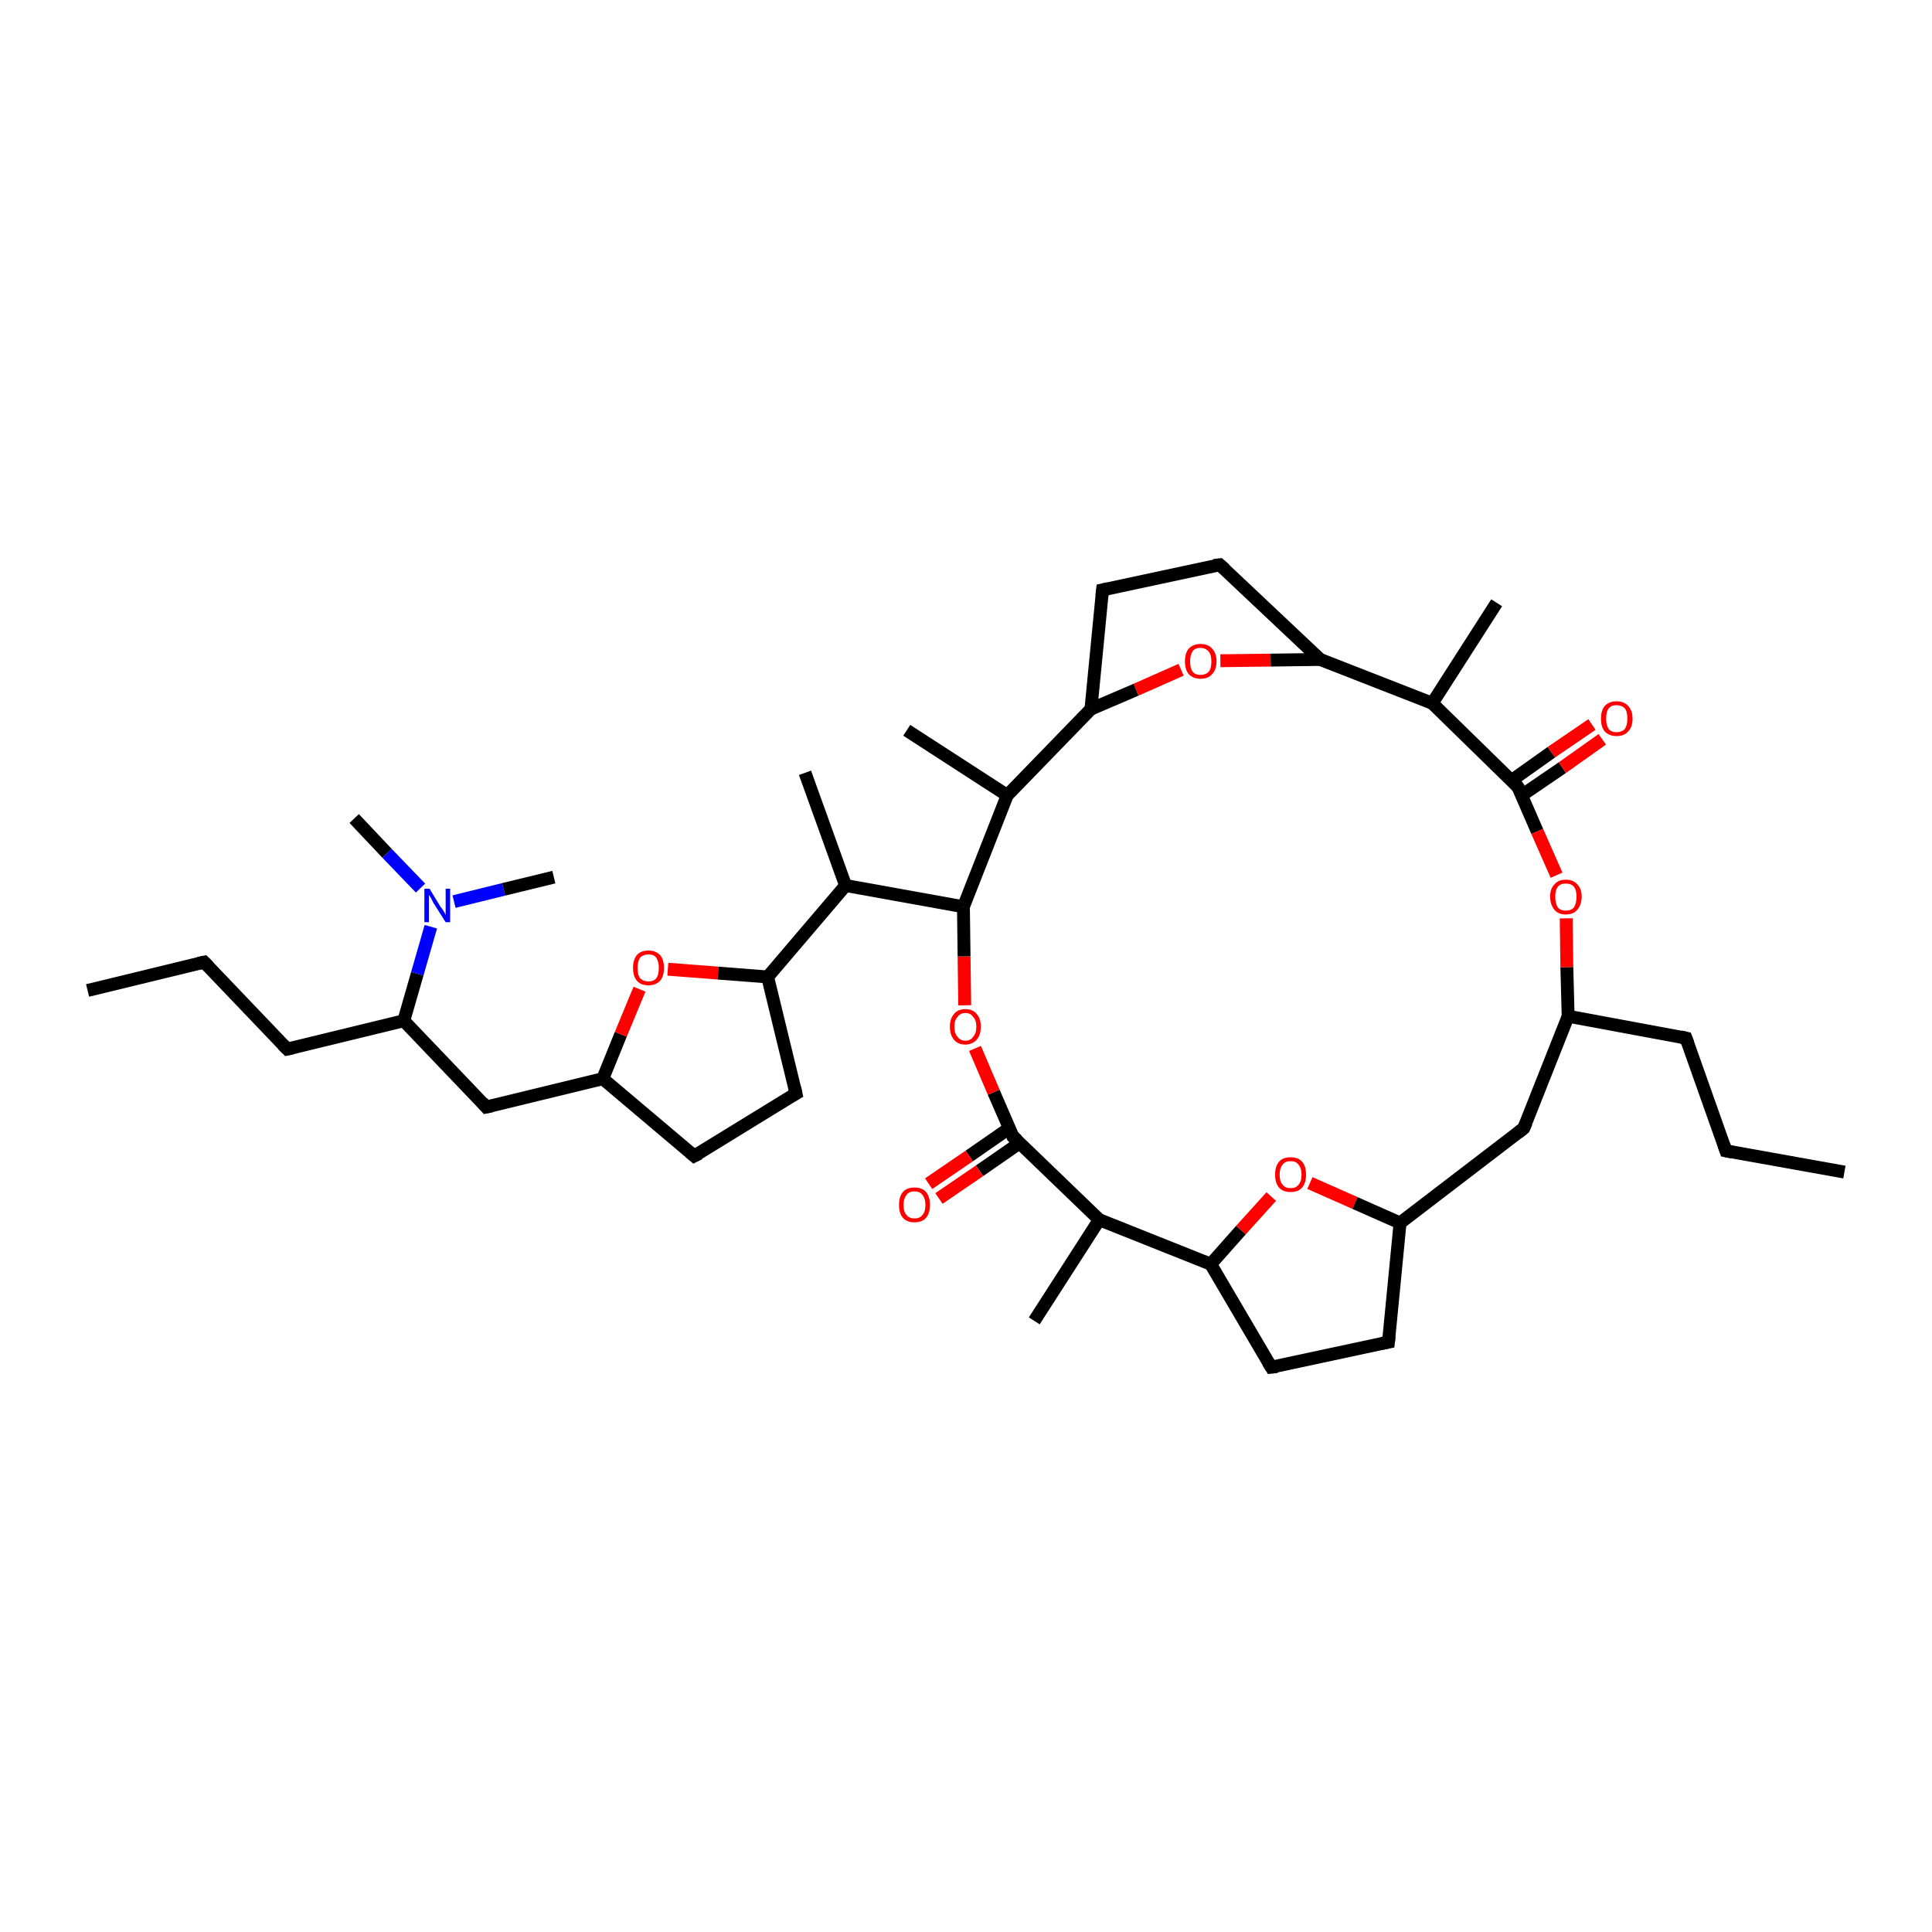 <?xml version='1.0' encoding='iso-8859-1'?>
<svg version='1.1' baseProfile='full'
              xmlns='http://www.w3.org/2000/svg'
                      xmlns:rdkit='http://www.rdkit.org/xml'
                      xmlns:xlink='http://www.w3.org/1999/xlink'
                  xml:space='preserve'
width='300px' height='300px' viewBox='0 0 300 300'>
<!-- END OF HEADER -->
<rect style='opacity:1.0;fill:#FFFFFF;stroke:none' width='300.0' height='300.0' x='0.0' y='0.0'> </rect>
<path class='bond-0 atom-0 atom-1' d='M 286.4,182.0 L 268.0,178.7' style='fill:none;fill-rule:evenodd;stroke:#000000;stroke-width:2.0px;stroke-linecap:butt;stroke-linejoin:miter;stroke-opacity:1' />
<path class='bond-1 atom-1 atom-2' d='M 268.0,178.7 L 261.8,161.2' style='fill:none;fill-rule:evenodd;stroke:#000000;stroke-width:2.0px;stroke-linecap:butt;stroke-linejoin:miter;stroke-opacity:1' />
<path class='bond-2 atom-2 atom-3' d='M 261.8,161.2 L 243.5,157.8' style='fill:none;fill-rule:evenodd;stroke:#000000;stroke-width:2.0px;stroke-linecap:butt;stroke-linejoin:miter;stroke-opacity:1' />
<path class='bond-3 atom-3 atom-4' d='M 243.5,157.8 L 236.6,175.2' style='fill:none;fill-rule:evenodd;stroke:#000000;stroke-width:2.0px;stroke-linecap:butt;stroke-linejoin:miter;stroke-opacity:1' />
<path class='bond-4 atom-4 atom-5' d='M 236.6,175.2 L 217.4,189.9' style='fill:none;fill-rule:evenodd;stroke:#000000;stroke-width:2.0px;stroke-linecap:butt;stroke-linejoin:miter;stroke-opacity:1' />
<path class='bond-5 atom-5 atom-6' d='M 217.4,189.9 L 215.6,208.4' style='fill:none;fill-rule:evenodd;stroke:#000000;stroke-width:2.0px;stroke-linecap:butt;stroke-linejoin:miter;stroke-opacity:1' />
<path class='bond-6 atom-6 atom-7' d='M 215.6,208.4 L 197.4,212.3' style='fill:none;fill-rule:evenodd;stroke:#000000;stroke-width:2.0px;stroke-linecap:butt;stroke-linejoin:miter;stroke-opacity:1' />
<path class='bond-7 atom-7 atom-8' d='M 197.4,212.3 L 188.0,196.3' style='fill:none;fill-rule:evenodd;stroke:#000000;stroke-width:2.0px;stroke-linecap:butt;stroke-linejoin:miter;stroke-opacity:1' />
<path class='bond-8 atom-8 atom-9' d='M 188.0,196.3 L 192.7,191.0' style='fill:none;fill-rule:evenodd;stroke:#000000;stroke-width:2.0px;stroke-linecap:butt;stroke-linejoin:miter;stroke-opacity:1' />
<path class='bond-8 atom-8 atom-9' d='M 192.7,191.0 L 197.4,185.8' style='fill:none;fill-rule:evenodd;stroke:#FF0000;stroke-width:2.0px;stroke-linecap:butt;stroke-linejoin:miter;stroke-opacity:1' />
<path class='bond-9 atom-8 atom-10' d='M 188.0,196.3 L 170.7,189.4' style='fill:none;fill-rule:evenodd;stroke:#000000;stroke-width:2.0px;stroke-linecap:butt;stroke-linejoin:miter;stroke-opacity:1' />
<path class='bond-10 atom-10 atom-11' d='M 170.7,189.4 L 160.6,205.1' style='fill:none;fill-rule:evenodd;stroke:#000000;stroke-width:2.0px;stroke-linecap:butt;stroke-linejoin:miter;stroke-opacity:1' />
<path class='bond-11 atom-10 atom-12' d='M 170.7,189.4 L 157.3,176.5' style='fill:none;fill-rule:evenodd;stroke:#000000;stroke-width:2.0px;stroke-linecap:butt;stroke-linejoin:miter;stroke-opacity:1' />
<path class='bond-12 atom-12 atom-13' d='M 156.7,175.2 L 150.5,179.5' style='fill:none;fill-rule:evenodd;stroke:#000000;stroke-width:2.0px;stroke-linecap:butt;stroke-linejoin:miter;stroke-opacity:1' />
<path class='bond-12 atom-12 atom-13' d='M 150.5,179.5 L 144.2,183.8' style='fill:none;fill-rule:evenodd;stroke:#FF0000;stroke-width:2.0px;stroke-linecap:butt;stroke-linejoin:miter;stroke-opacity:1' />
<path class='bond-12 atom-12 atom-13' d='M 158.3,177.5 L 152.1,181.8' style='fill:none;fill-rule:evenodd;stroke:#000000;stroke-width:2.0px;stroke-linecap:butt;stroke-linejoin:miter;stroke-opacity:1' />
<path class='bond-12 atom-12 atom-13' d='M 152.1,181.8 L 145.8,186.1' style='fill:none;fill-rule:evenodd;stroke:#FF0000;stroke-width:2.0px;stroke-linecap:butt;stroke-linejoin:miter;stroke-opacity:1' />
<path class='bond-13 atom-12 atom-14' d='M 157.3,176.5 L 154.3,169.6' style='fill:none;fill-rule:evenodd;stroke:#000000;stroke-width:2.0px;stroke-linecap:butt;stroke-linejoin:miter;stroke-opacity:1' />
<path class='bond-13 atom-12 atom-14' d='M 154.3,169.6 L 151.4,162.8' style='fill:none;fill-rule:evenodd;stroke:#FF0000;stroke-width:2.0px;stroke-linecap:butt;stroke-linejoin:miter;stroke-opacity:1' />
<path class='bond-14 atom-14 atom-15' d='M 149.8,156.1 L 149.7,148.5' style='fill:none;fill-rule:evenodd;stroke:#FF0000;stroke-width:2.0px;stroke-linecap:butt;stroke-linejoin:miter;stroke-opacity:1' />
<path class='bond-14 atom-14 atom-15' d='M 149.7,148.5 L 149.6,140.8' style='fill:none;fill-rule:evenodd;stroke:#000000;stroke-width:2.0px;stroke-linecap:butt;stroke-linejoin:miter;stroke-opacity:1' />
<path class='bond-15 atom-15 atom-16' d='M 149.6,140.8 L 131.3,137.5' style='fill:none;fill-rule:evenodd;stroke:#000000;stroke-width:2.0px;stroke-linecap:butt;stroke-linejoin:miter;stroke-opacity:1' />
<path class='bond-16 atom-16 atom-17' d='M 131.3,137.5 L 125.0,120.0' style='fill:none;fill-rule:evenodd;stroke:#000000;stroke-width:2.0px;stroke-linecap:butt;stroke-linejoin:miter;stroke-opacity:1' />
<path class='bond-17 atom-16 atom-18' d='M 131.3,137.5 L 119.2,151.7' style='fill:none;fill-rule:evenodd;stroke:#000000;stroke-width:2.0px;stroke-linecap:butt;stroke-linejoin:miter;stroke-opacity:1' />
<path class='bond-18 atom-18 atom-19' d='M 119.2,151.7 L 123.6,169.8' style='fill:none;fill-rule:evenodd;stroke:#000000;stroke-width:2.0px;stroke-linecap:butt;stroke-linejoin:miter;stroke-opacity:1' />
<path class='bond-19 atom-19 atom-20' d='M 123.6,169.8 L 107.8,179.5' style='fill:none;fill-rule:evenodd;stroke:#000000;stroke-width:2.0px;stroke-linecap:butt;stroke-linejoin:miter;stroke-opacity:1' />
<path class='bond-20 atom-20 atom-21' d='M 107.8,179.5 L 93.6,167.5' style='fill:none;fill-rule:evenodd;stroke:#000000;stroke-width:2.0px;stroke-linecap:butt;stroke-linejoin:miter;stroke-opacity:1' />
<path class='bond-21 atom-21 atom-22' d='M 93.6,167.5 L 75.5,171.9' style='fill:none;fill-rule:evenodd;stroke:#000000;stroke-width:2.0px;stroke-linecap:butt;stroke-linejoin:miter;stroke-opacity:1' />
<path class='bond-22 atom-22 atom-23' d='M 75.5,171.9 L 62.7,158.5' style='fill:none;fill-rule:evenodd;stroke:#000000;stroke-width:2.0px;stroke-linecap:butt;stroke-linejoin:miter;stroke-opacity:1' />
<path class='bond-23 atom-23 atom-24' d='M 62.7,158.5 L 44.6,162.9' style='fill:none;fill-rule:evenodd;stroke:#000000;stroke-width:2.0px;stroke-linecap:butt;stroke-linejoin:miter;stroke-opacity:1' />
<path class='bond-24 atom-24 atom-25' d='M 44.6,162.9 L 31.7,149.4' style='fill:none;fill-rule:evenodd;stroke:#000000;stroke-width:2.0px;stroke-linecap:butt;stroke-linejoin:miter;stroke-opacity:1' />
<path class='bond-25 atom-25 atom-26' d='M 31.7,149.4 L 13.6,153.8' style='fill:none;fill-rule:evenodd;stroke:#000000;stroke-width:2.0px;stroke-linecap:butt;stroke-linejoin:miter;stroke-opacity:1' />
<path class='bond-26 atom-23 atom-27' d='M 62.7,158.5 L 64.8,151.2' style='fill:none;fill-rule:evenodd;stroke:#000000;stroke-width:2.0px;stroke-linecap:butt;stroke-linejoin:miter;stroke-opacity:1' />
<path class='bond-26 atom-23 atom-27' d='M 64.8,151.2 L 66.9,143.9' style='fill:none;fill-rule:evenodd;stroke:#0000FF;stroke-width:2.0px;stroke-linecap:butt;stroke-linejoin:miter;stroke-opacity:1' />
<path class='bond-27 atom-27 atom-28' d='M 65.3,137.9 L 60.1,132.5' style='fill:none;fill-rule:evenodd;stroke:#0000FF;stroke-width:2.0px;stroke-linecap:butt;stroke-linejoin:miter;stroke-opacity:1' />
<path class='bond-27 atom-27 atom-28' d='M 60.1,132.5 L 55.0,127.1' style='fill:none;fill-rule:evenodd;stroke:#000000;stroke-width:2.0px;stroke-linecap:butt;stroke-linejoin:miter;stroke-opacity:1' />
<path class='bond-28 atom-27 atom-29' d='M 70.5,140.0 L 78.2,138.1' style='fill:none;fill-rule:evenodd;stroke:#0000FF;stroke-width:2.0px;stroke-linecap:butt;stroke-linejoin:miter;stroke-opacity:1' />
<path class='bond-28 atom-27 atom-29' d='M 78.2,138.1 L 86.0,136.2' style='fill:none;fill-rule:evenodd;stroke:#000000;stroke-width:2.0px;stroke-linecap:butt;stroke-linejoin:miter;stroke-opacity:1' />
<path class='bond-29 atom-21 atom-30' d='M 93.6,167.5 L 96.4,160.6' style='fill:none;fill-rule:evenodd;stroke:#000000;stroke-width:2.0px;stroke-linecap:butt;stroke-linejoin:miter;stroke-opacity:1' />
<path class='bond-29 atom-21 atom-30' d='M 96.4,160.6 L 99.3,153.6' style='fill:none;fill-rule:evenodd;stroke:#FF0000;stroke-width:2.0px;stroke-linecap:butt;stroke-linejoin:miter;stroke-opacity:1' />
<path class='bond-30 atom-15 atom-31' d='M 149.6,140.8 L 156.4,123.5' style='fill:none;fill-rule:evenodd;stroke:#000000;stroke-width:2.0px;stroke-linecap:butt;stroke-linejoin:miter;stroke-opacity:1' />
<path class='bond-31 atom-31 atom-32' d='M 156.4,123.5 L 140.8,113.4' style='fill:none;fill-rule:evenodd;stroke:#000000;stroke-width:2.0px;stroke-linecap:butt;stroke-linejoin:miter;stroke-opacity:1' />
<path class='bond-32 atom-31 atom-33' d='M 156.4,123.5 L 169.4,110.1' style='fill:none;fill-rule:evenodd;stroke:#000000;stroke-width:2.0px;stroke-linecap:butt;stroke-linejoin:miter;stroke-opacity:1' />
<path class='bond-33 atom-33 atom-34' d='M 169.4,110.1 L 171.2,91.6' style='fill:none;fill-rule:evenodd;stroke:#000000;stroke-width:2.0px;stroke-linecap:butt;stroke-linejoin:miter;stroke-opacity:1' />
<path class='bond-34 atom-34 atom-35' d='M 171.2,91.6 L 189.4,87.7' style='fill:none;fill-rule:evenodd;stroke:#000000;stroke-width:2.0px;stroke-linecap:butt;stroke-linejoin:miter;stroke-opacity:1' />
<path class='bond-35 atom-35 atom-36' d='M 189.4,87.7 L 205.0,102.4' style='fill:none;fill-rule:evenodd;stroke:#000000;stroke-width:2.0px;stroke-linecap:butt;stroke-linejoin:miter;stroke-opacity:1' />
<path class='bond-36 atom-36 atom-37' d='M 205.0,102.4 L 197.3,102.5' style='fill:none;fill-rule:evenodd;stroke:#000000;stroke-width:2.0px;stroke-linecap:butt;stroke-linejoin:miter;stroke-opacity:1' />
<path class='bond-36 atom-36 atom-37' d='M 197.3,102.5 L 189.5,102.6' style='fill:none;fill-rule:evenodd;stroke:#FF0000;stroke-width:2.0px;stroke-linecap:butt;stroke-linejoin:miter;stroke-opacity:1' />
<path class='bond-37 atom-36 atom-38' d='M 205.0,102.4 L 222.4,109.2' style='fill:none;fill-rule:evenodd;stroke:#000000;stroke-width:2.0px;stroke-linecap:butt;stroke-linejoin:miter;stroke-opacity:1' />
<path class='bond-38 atom-38 atom-39' d='M 222.4,109.2 L 232.4,93.6' style='fill:none;fill-rule:evenodd;stroke:#000000;stroke-width:2.0px;stroke-linecap:butt;stroke-linejoin:miter;stroke-opacity:1' />
<path class='bond-39 atom-38 atom-40' d='M 222.4,109.2 L 235.7,122.2' style='fill:none;fill-rule:evenodd;stroke:#000000;stroke-width:2.0px;stroke-linecap:butt;stroke-linejoin:miter;stroke-opacity:1' />
<path class='bond-40 atom-40 atom-41' d='M 236.3,123.5 L 242.6,119.2' style='fill:none;fill-rule:evenodd;stroke:#000000;stroke-width:2.0px;stroke-linecap:butt;stroke-linejoin:miter;stroke-opacity:1' />
<path class='bond-40 atom-40 atom-41' d='M 242.6,119.2 L 248.8,114.8' style='fill:none;fill-rule:evenodd;stroke:#FF0000;stroke-width:2.0px;stroke-linecap:butt;stroke-linejoin:miter;stroke-opacity:1' />
<path class='bond-40 atom-40 atom-41' d='M 234.7,121.2 L 240.9,116.8' style='fill:none;fill-rule:evenodd;stroke:#000000;stroke-width:2.0px;stroke-linecap:butt;stroke-linejoin:miter;stroke-opacity:1' />
<path class='bond-40 atom-40 atom-41' d='M 240.9,116.8 L 247.2,112.5' style='fill:none;fill-rule:evenodd;stroke:#FF0000;stroke-width:2.0px;stroke-linecap:butt;stroke-linejoin:miter;stroke-opacity:1' />
<path class='bond-41 atom-40 atom-42' d='M 235.7,122.2 L 238.7,129.1' style='fill:none;fill-rule:evenodd;stroke:#000000;stroke-width:2.0px;stroke-linecap:butt;stroke-linejoin:miter;stroke-opacity:1' />
<path class='bond-41 atom-40 atom-42' d='M 238.7,129.1 L 241.7,135.9' style='fill:none;fill-rule:evenodd;stroke:#FF0000;stroke-width:2.0px;stroke-linecap:butt;stroke-linejoin:miter;stroke-opacity:1' />
<path class='bond-42 atom-42 atom-3' d='M 243.2,142.6 L 243.3,150.2' style='fill:none;fill-rule:evenodd;stroke:#FF0000;stroke-width:2.0px;stroke-linecap:butt;stroke-linejoin:miter;stroke-opacity:1' />
<path class='bond-42 atom-42 atom-3' d='M 243.3,150.2 L 243.5,157.8' style='fill:none;fill-rule:evenodd;stroke:#000000;stroke-width:2.0px;stroke-linecap:butt;stroke-linejoin:miter;stroke-opacity:1' />
<path class='bond-43 atom-9 atom-5' d='M 203.4,183.7 L 210.4,186.8' style='fill:none;fill-rule:evenodd;stroke:#FF0000;stroke-width:2.0px;stroke-linecap:butt;stroke-linejoin:miter;stroke-opacity:1' />
<path class='bond-43 atom-9 atom-5' d='M 210.4,186.8 L 217.4,189.9' style='fill:none;fill-rule:evenodd;stroke:#000000;stroke-width:2.0px;stroke-linecap:butt;stroke-linejoin:miter;stroke-opacity:1' />
<path class='bond-44 atom-30 atom-18' d='M 103.7,150.5 L 111.5,151.1' style='fill:none;fill-rule:evenodd;stroke:#FF0000;stroke-width:2.0px;stroke-linecap:butt;stroke-linejoin:miter;stroke-opacity:1' />
<path class='bond-44 atom-30 atom-18' d='M 111.5,151.1 L 119.2,151.7' style='fill:none;fill-rule:evenodd;stroke:#000000;stroke-width:2.0px;stroke-linecap:butt;stroke-linejoin:miter;stroke-opacity:1' />
<path class='bond-45 atom-37 atom-33' d='M 183.4,104.0 L 176.4,107.1' style='fill:none;fill-rule:evenodd;stroke:#FF0000;stroke-width:2.0px;stroke-linecap:butt;stroke-linejoin:miter;stroke-opacity:1' />
<path class='bond-45 atom-37 atom-33' d='M 176.4,107.1 L 169.4,110.1' style='fill:none;fill-rule:evenodd;stroke:#000000;stroke-width:2.0px;stroke-linecap:butt;stroke-linejoin:miter;stroke-opacity:1' />
<path d='M 269.0,178.9 L 268.0,178.7 L 267.7,177.8' style='fill:none;stroke:#000000;stroke-width:2.0px;stroke-linecap:butt;stroke-linejoin:miter;stroke-opacity:1;' />
<path d='M 262.1,162.0 L 261.8,161.2 L 260.9,161.0' style='fill:none;stroke:#000000;stroke-width:2.0px;stroke-linecap:butt;stroke-linejoin:miter;stroke-opacity:1;' />
<path d='M 237.0,174.3 L 236.6,175.2 L 235.7,175.9' style='fill:none;stroke:#000000;stroke-width:2.0px;stroke-linecap:butt;stroke-linejoin:miter;stroke-opacity:1;' />
<path d='M 215.7,207.5 L 215.6,208.4 L 214.6,208.6' style='fill:none;stroke:#000000;stroke-width:2.0px;stroke-linecap:butt;stroke-linejoin:miter;stroke-opacity:1;' />
<path d='M 198.3,212.2 L 197.4,212.3 L 196.9,211.5' style='fill:none;stroke:#000000;stroke-width:2.0px;stroke-linecap:butt;stroke-linejoin:miter;stroke-opacity:1;' />
<path d='M 158.0,177.1 L 157.3,176.5 L 157.2,176.1' style='fill:none;stroke:#000000;stroke-width:2.0px;stroke-linecap:butt;stroke-linejoin:miter;stroke-opacity:1;' />
<path d='M 123.4,168.9 L 123.6,169.8 L 122.9,170.2' style='fill:none;stroke:#000000;stroke-width:2.0px;stroke-linecap:butt;stroke-linejoin:miter;stroke-opacity:1;' />
<path d='M 108.6,179.1 L 107.8,179.5 L 107.1,178.9' style='fill:none;stroke:#000000;stroke-width:2.0px;stroke-linecap:butt;stroke-linejoin:miter;stroke-opacity:1;' />
<path d='M 76.4,171.7 L 75.5,171.9 L 74.9,171.2' style='fill:none;stroke:#000000;stroke-width:2.0px;stroke-linecap:butt;stroke-linejoin:miter;stroke-opacity:1;' />
<path d='M 45.5,162.7 L 44.6,162.9 L 43.9,162.2' style='fill:none;stroke:#000000;stroke-width:2.0px;stroke-linecap:butt;stroke-linejoin:miter;stroke-opacity:1;' />
<path d='M 32.4,150.1 L 31.7,149.4 L 30.8,149.6' style='fill:none;stroke:#000000;stroke-width:2.0px;stroke-linecap:butt;stroke-linejoin:miter;stroke-opacity:1;' />
<path d='M 171.1,92.5 L 171.2,91.6 L 172.1,91.4' style='fill:none;stroke:#000000;stroke-width:2.0px;stroke-linecap:butt;stroke-linejoin:miter;stroke-opacity:1;' />
<path d='M 188.5,87.8 L 189.4,87.7 L 190.2,88.4' style='fill:none;stroke:#000000;stroke-width:2.0px;stroke-linecap:butt;stroke-linejoin:miter;stroke-opacity:1;' />
<path d='M 235.1,121.5 L 235.7,122.2 L 235.9,122.5' style='fill:none;stroke:#000000;stroke-width:2.0px;stroke-linecap:butt;stroke-linejoin:miter;stroke-opacity:1;' />
<path class='atom-9' d='M 198.0 182.4
Q 198.0 181.1, 198.6 180.4
Q 199.2 179.7, 200.4 179.7
Q 201.6 179.7, 202.2 180.4
Q 202.8 181.1, 202.8 182.4
Q 202.8 183.7, 202.2 184.4
Q 201.6 185.1, 200.4 185.1
Q 199.2 185.1, 198.6 184.4
Q 198.0 183.7, 198.0 182.4
M 200.4 184.5
Q 201.2 184.5, 201.6 184.0
Q 202.1 183.5, 202.1 182.4
Q 202.1 181.4, 201.6 180.8
Q 201.2 180.3, 200.4 180.3
Q 199.6 180.3, 199.2 180.8
Q 198.7 181.4, 198.7 182.4
Q 198.7 183.5, 199.2 184.0
Q 199.6 184.5, 200.4 184.5
' fill='#FF0000'/>
<path class='atom-13' d='M 139.6 187.1
Q 139.6 185.8, 140.2 185.1
Q 140.8 184.4, 142.0 184.4
Q 143.2 184.4, 143.8 185.1
Q 144.4 185.8, 144.4 187.1
Q 144.4 188.4, 143.8 189.1
Q 143.2 189.8, 142.0 189.8
Q 140.8 189.8, 140.2 189.1
Q 139.6 188.4, 139.6 187.1
M 142.0 189.2
Q 142.8 189.2, 143.2 188.7
Q 143.7 188.2, 143.7 187.1
Q 143.7 186.1, 143.2 185.5
Q 142.8 185.0, 142.0 185.0
Q 141.2 185.0, 140.8 185.5
Q 140.3 186.1, 140.3 187.1
Q 140.3 188.2, 140.8 188.7
Q 141.2 189.2, 142.0 189.2
' fill='#FF0000'/>
<path class='atom-14' d='M 147.5 159.4
Q 147.5 158.2, 148.1 157.5
Q 148.7 156.7, 149.9 156.7
Q 151.1 156.7, 151.7 157.5
Q 152.3 158.2, 152.3 159.4
Q 152.3 160.7, 151.7 161.4
Q 151.0 162.2, 149.9 162.2
Q 148.7 162.2, 148.1 161.4
Q 147.5 160.7, 147.5 159.4
M 149.9 161.6
Q 150.7 161.6, 151.1 161.0
Q 151.6 160.5, 151.6 159.4
Q 151.6 158.4, 151.1 157.9
Q 150.7 157.3, 149.9 157.3
Q 149.1 157.3, 148.7 157.9
Q 148.2 158.4, 148.2 159.4
Q 148.2 160.5, 148.7 161.0
Q 149.1 161.6, 149.9 161.6
' fill='#FF0000'/>
<path class='atom-27' d='M 66.7 138.0
L 68.4 140.8
Q 68.6 141.0, 68.9 141.5
Q 69.2 142.0, 69.2 142.1
L 69.2 138.0
L 69.9 138.0
L 69.9 143.2
L 69.2 143.2
L 67.3 140.2
Q 67.1 139.8, 66.9 139.4
Q 66.6 139.0, 66.6 138.9
L 66.6 143.2
L 65.9 143.2
L 65.9 138.0
L 66.7 138.0
' fill='#0000FF'/>
<path class='atom-30' d='M 98.3 150.3
Q 98.3 149.0, 98.9 148.3
Q 99.5 147.6, 100.7 147.6
Q 101.8 147.6, 102.5 148.3
Q 103.1 149.0, 103.1 150.3
Q 103.1 151.6, 102.5 152.3
Q 101.8 153.0, 100.7 153.0
Q 99.5 153.0, 98.9 152.3
Q 98.3 151.6, 98.3 150.3
M 100.7 152.4
Q 101.5 152.4, 101.9 151.9
Q 102.3 151.4, 102.3 150.3
Q 102.3 149.3, 101.9 148.7
Q 101.5 148.2, 100.7 148.2
Q 99.9 148.2, 99.4 148.7
Q 99.0 149.3, 99.0 150.3
Q 99.0 151.4, 99.4 151.9
Q 99.9 152.4, 100.7 152.4
' fill='#FF0000'/>
<path class='atom-37' d='M 184.0 102.7
Q 184.0 101.4, 184.6 100.7
Q 185.3 100.0, 186.4 100.0
Q 187.6 100.0, 188.2 100.7
Q 188.9 101.4, 188.9 102.7
Q 188.9 104.0, 188.2 104.7
Q 187.6 105.4, 186.4 105.4
Q 185.3 105.4, 184.6 104.7
Q 184.0 104.0, 184.0 102.7
M 186.4 104.8
Q 187.2 104.8, 187.7 104.3
Q 188.1 103.8, 188.1 102.7
Q 188.1 101.7, 187.7 101.2
Q 187.2 100.6, 186.4 100.6
Q 185.6 100.6, 185.2 101.1
Q 184.8 101.7, 184.8 102.7
Q 184.8 103.8, 185.2 104.3
Q 185.6 104.8, 186.4 104.8
' fill='#FF0000'/>
<path class='atom-41' d='M 248.6 111.6
Q 248.6 110.3, 249.2 109.6
Q 249.9 108.9, 251.0 108.9
Q 252.2 108.9, 252.8 109.6
Q 253.5 110.3, 253.5 111.6
Q 253.5 112.9, 252.8 113.6
Q 252.2 114.3, 251.0 114.3
Q 249.9 114.3, 249.2 113.6
Q 248.6 112.9, 248.6 111.6
M 251.0 113.7
Q 251.8 113.7, 252.3 113.2
Q 252.7 112.6, 252.7 111.6
Q 252.7 110.5, 252.3 110.0
Q 251.8 109.5, 251.0 109.5
Q 250.2 109.5, 249.8 110.0
Q 249.4 110.5, 249.4 111.6
Q 249.4 112.6, 249.8 113.2
Q 250.2 113.7, 251.0 113.7
' fill='#FF0000'/>
<path class='atom-42' d='M 240.7 139.2
Q 240.7 138.0, 241.4 137.3
Q 242.0 136.6, 243.1 136.6
Q 244.3 136.6, 244.9 137.3
Q 245.6 138.0, 245.6 139.2
Q 245.6 140.5, 244.9 141.3
Q 244.3 142.0, 243.1 142.0
Q 242.0 142.0, 241.4 141.3
Q 240.7 140.5, 240.7 139.2
M 243.1 141.4
Q 244.0 141.4, 244.4 140.9
Q 244.8 140.3, 244.8 139.2
Q 244.8 138.2, 244.4 137.7
Q 244.0 137.2, 243.1 137.2
Q 242.3 137.2, 241.9 137.7
Q 241.5 138.2, 241.5 139.2
Q 241.5 140.3, 241.9 140.9
Q 242.3 141.4, 243.1 141.4
' fill='#FF0000'/>
</svg>
